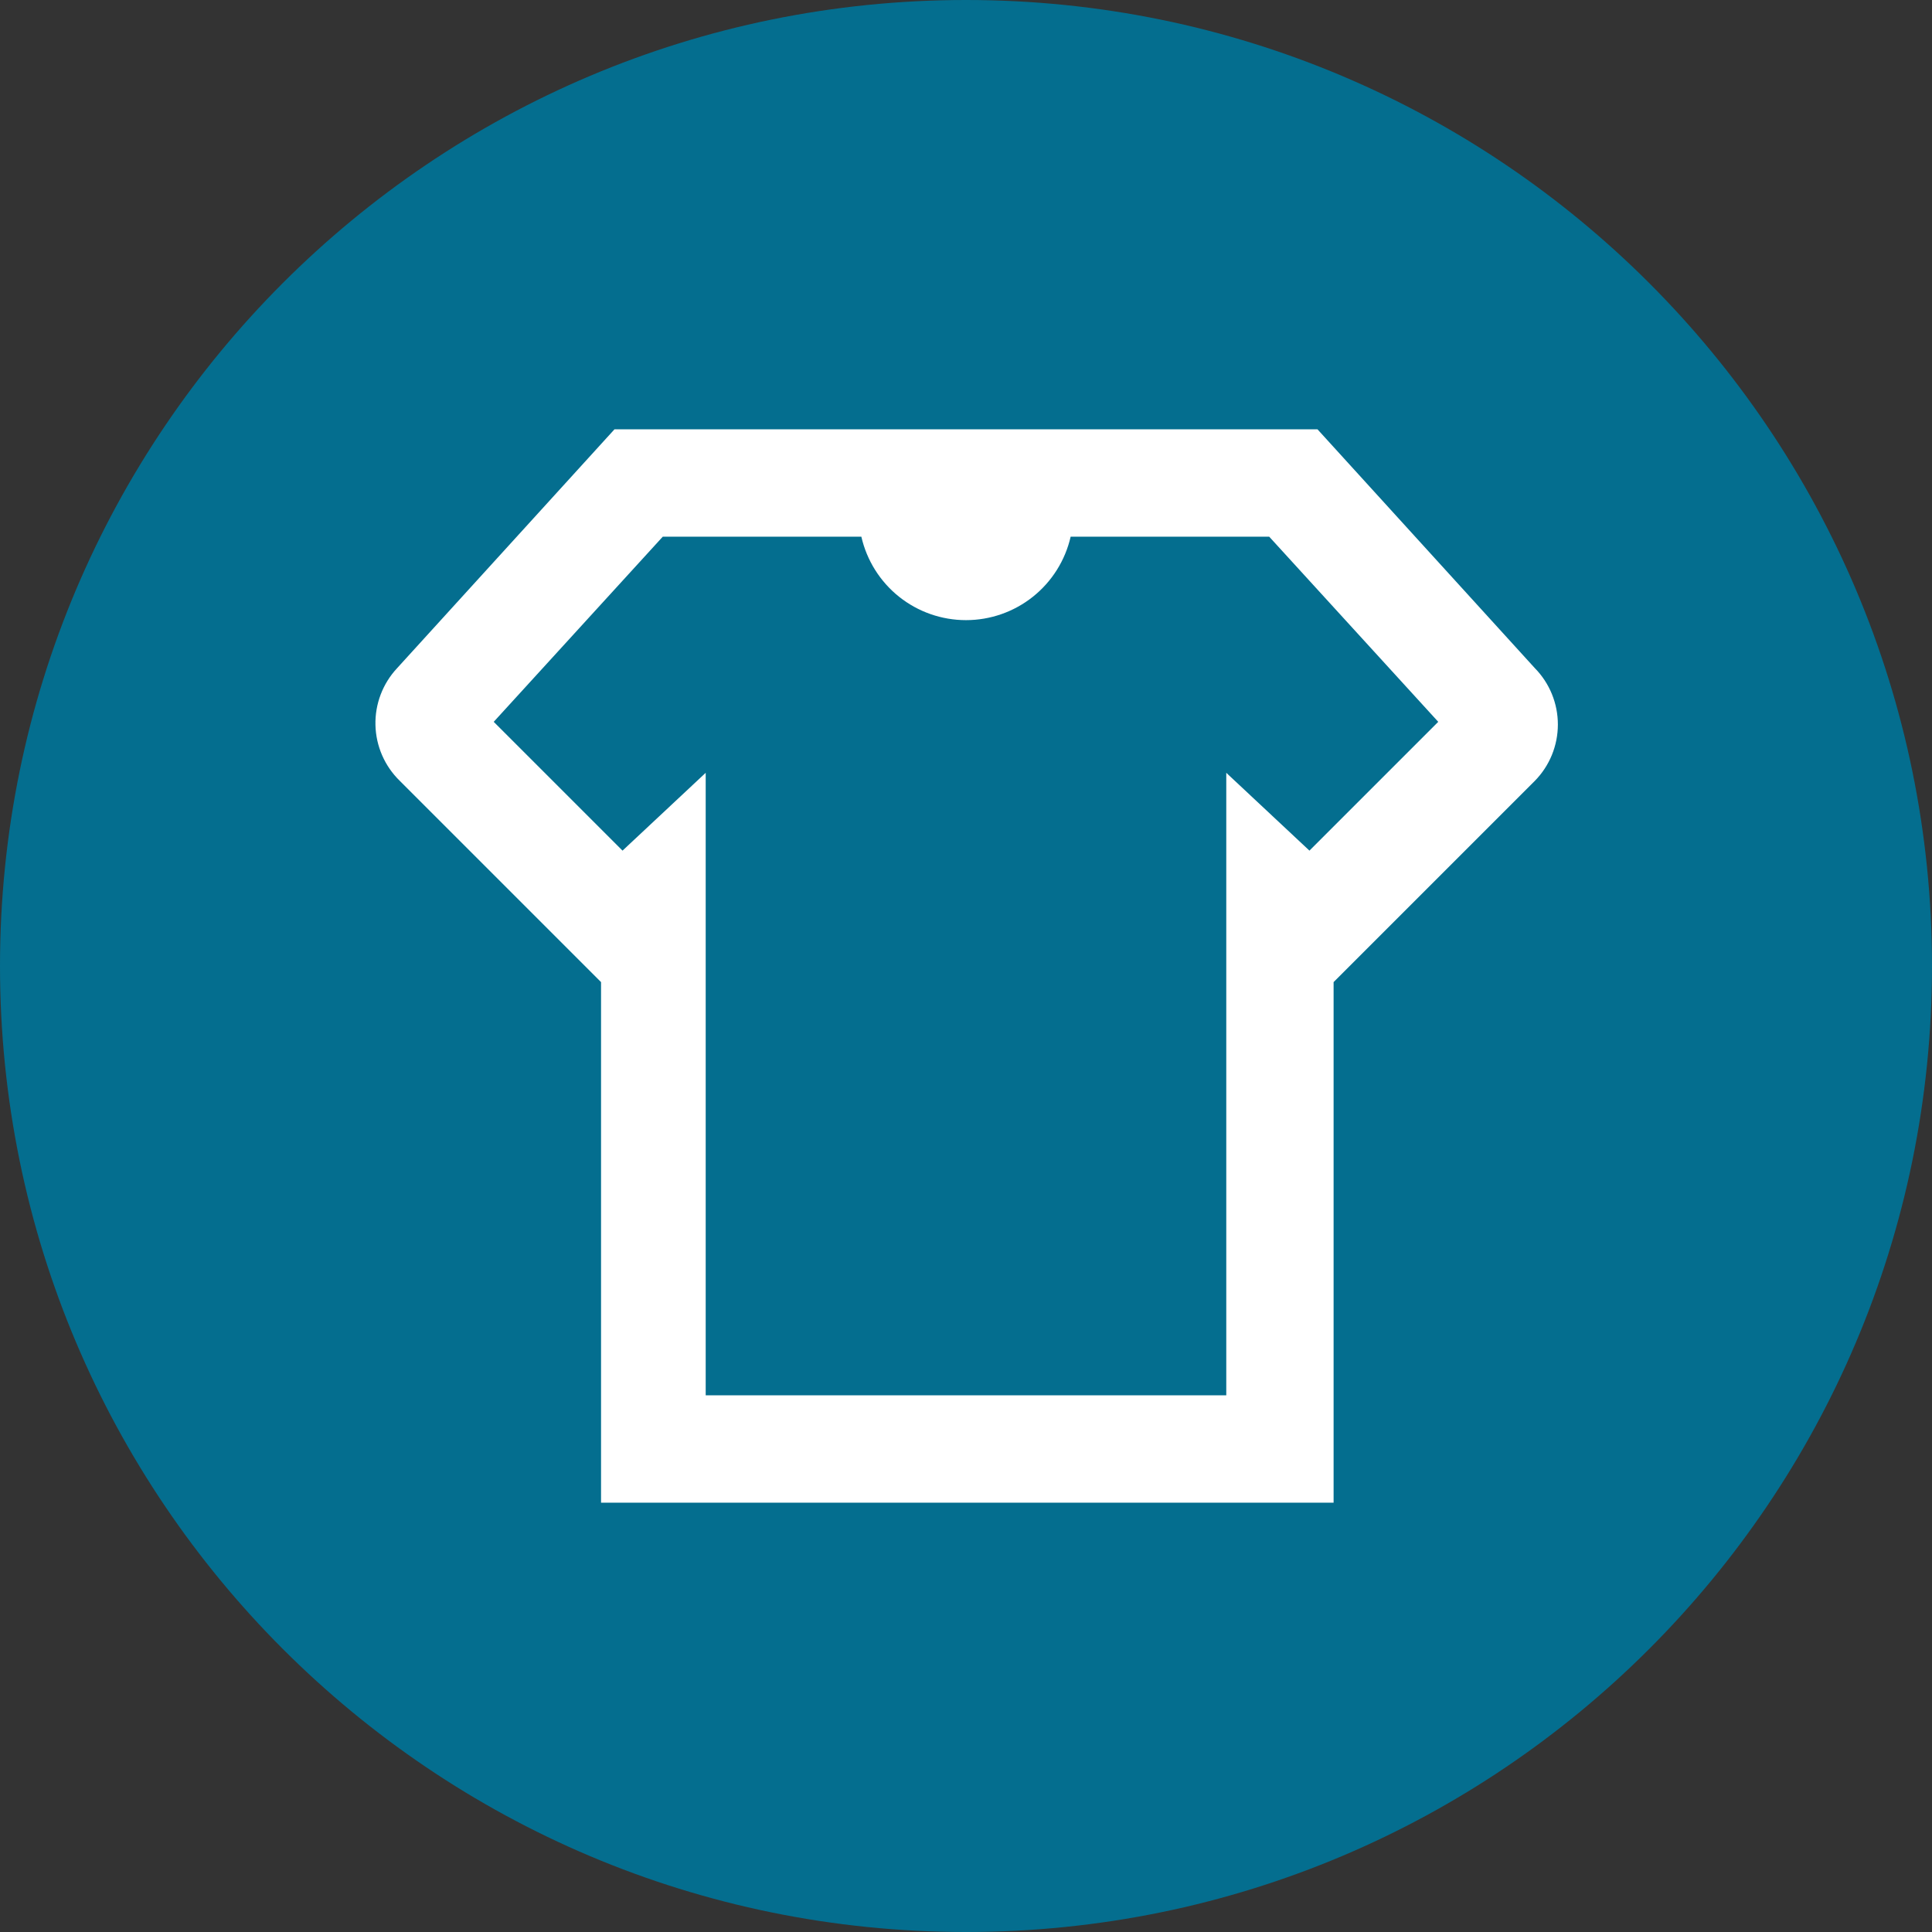 <svg width="60" height="60" viewBox="0 0 60 60" fill="none" xmlns="http://www.w3.org/2000/svg">
<rect x="0" y="0" width="60" height="60" fill="#333333" stroke="none"/>
<path d="M30 60C46.569 60 60 46.569 60 30C60 13.431 46.569 0 30 0C13.431 0 0 13.431 0 30C0 46.569 13.431 60 30 60Z" fill="#046E8F"/>
<g clip-path="url(#clip0_755_6456)">
<path d="M47.666 20.75L40.916 13.333H19.083L12.333 20.75C11.886 21.228 11.644 21.863 11.66 22.517C11.675 23.171 11.947 23.794 12.416 24.25L18.666 30.5V46.667H41.416V30.5L47.666 24.25C48.125 23.783 48.381 23.154 48.381 22.5C48.381 21.846 48.125 21.217 47.666 20.75ZM40.666 26.417L38.083 24V43.333H21.916V24L19.333 26.417L15.333 22.417L20.583 16.667H26.75C26.918 17.403 27.331 18.061 27.921 18.532C28.512 19.003 29.244 19.259 30 19.259C30.755 19.259 31.488 19.003 32.078 18.532C32.669 18.061 33.082 17.403 33.25 16.667H39.416L44.666 22.417L40.666 26.417Z" fill="white"/>
</g>
<defs>
<clipPath id="clip0_755_6456">
<rect width="40" height="40" fill="white" transform="translate(10 10)"/>
</clipPath>
</defs>
</svg>
